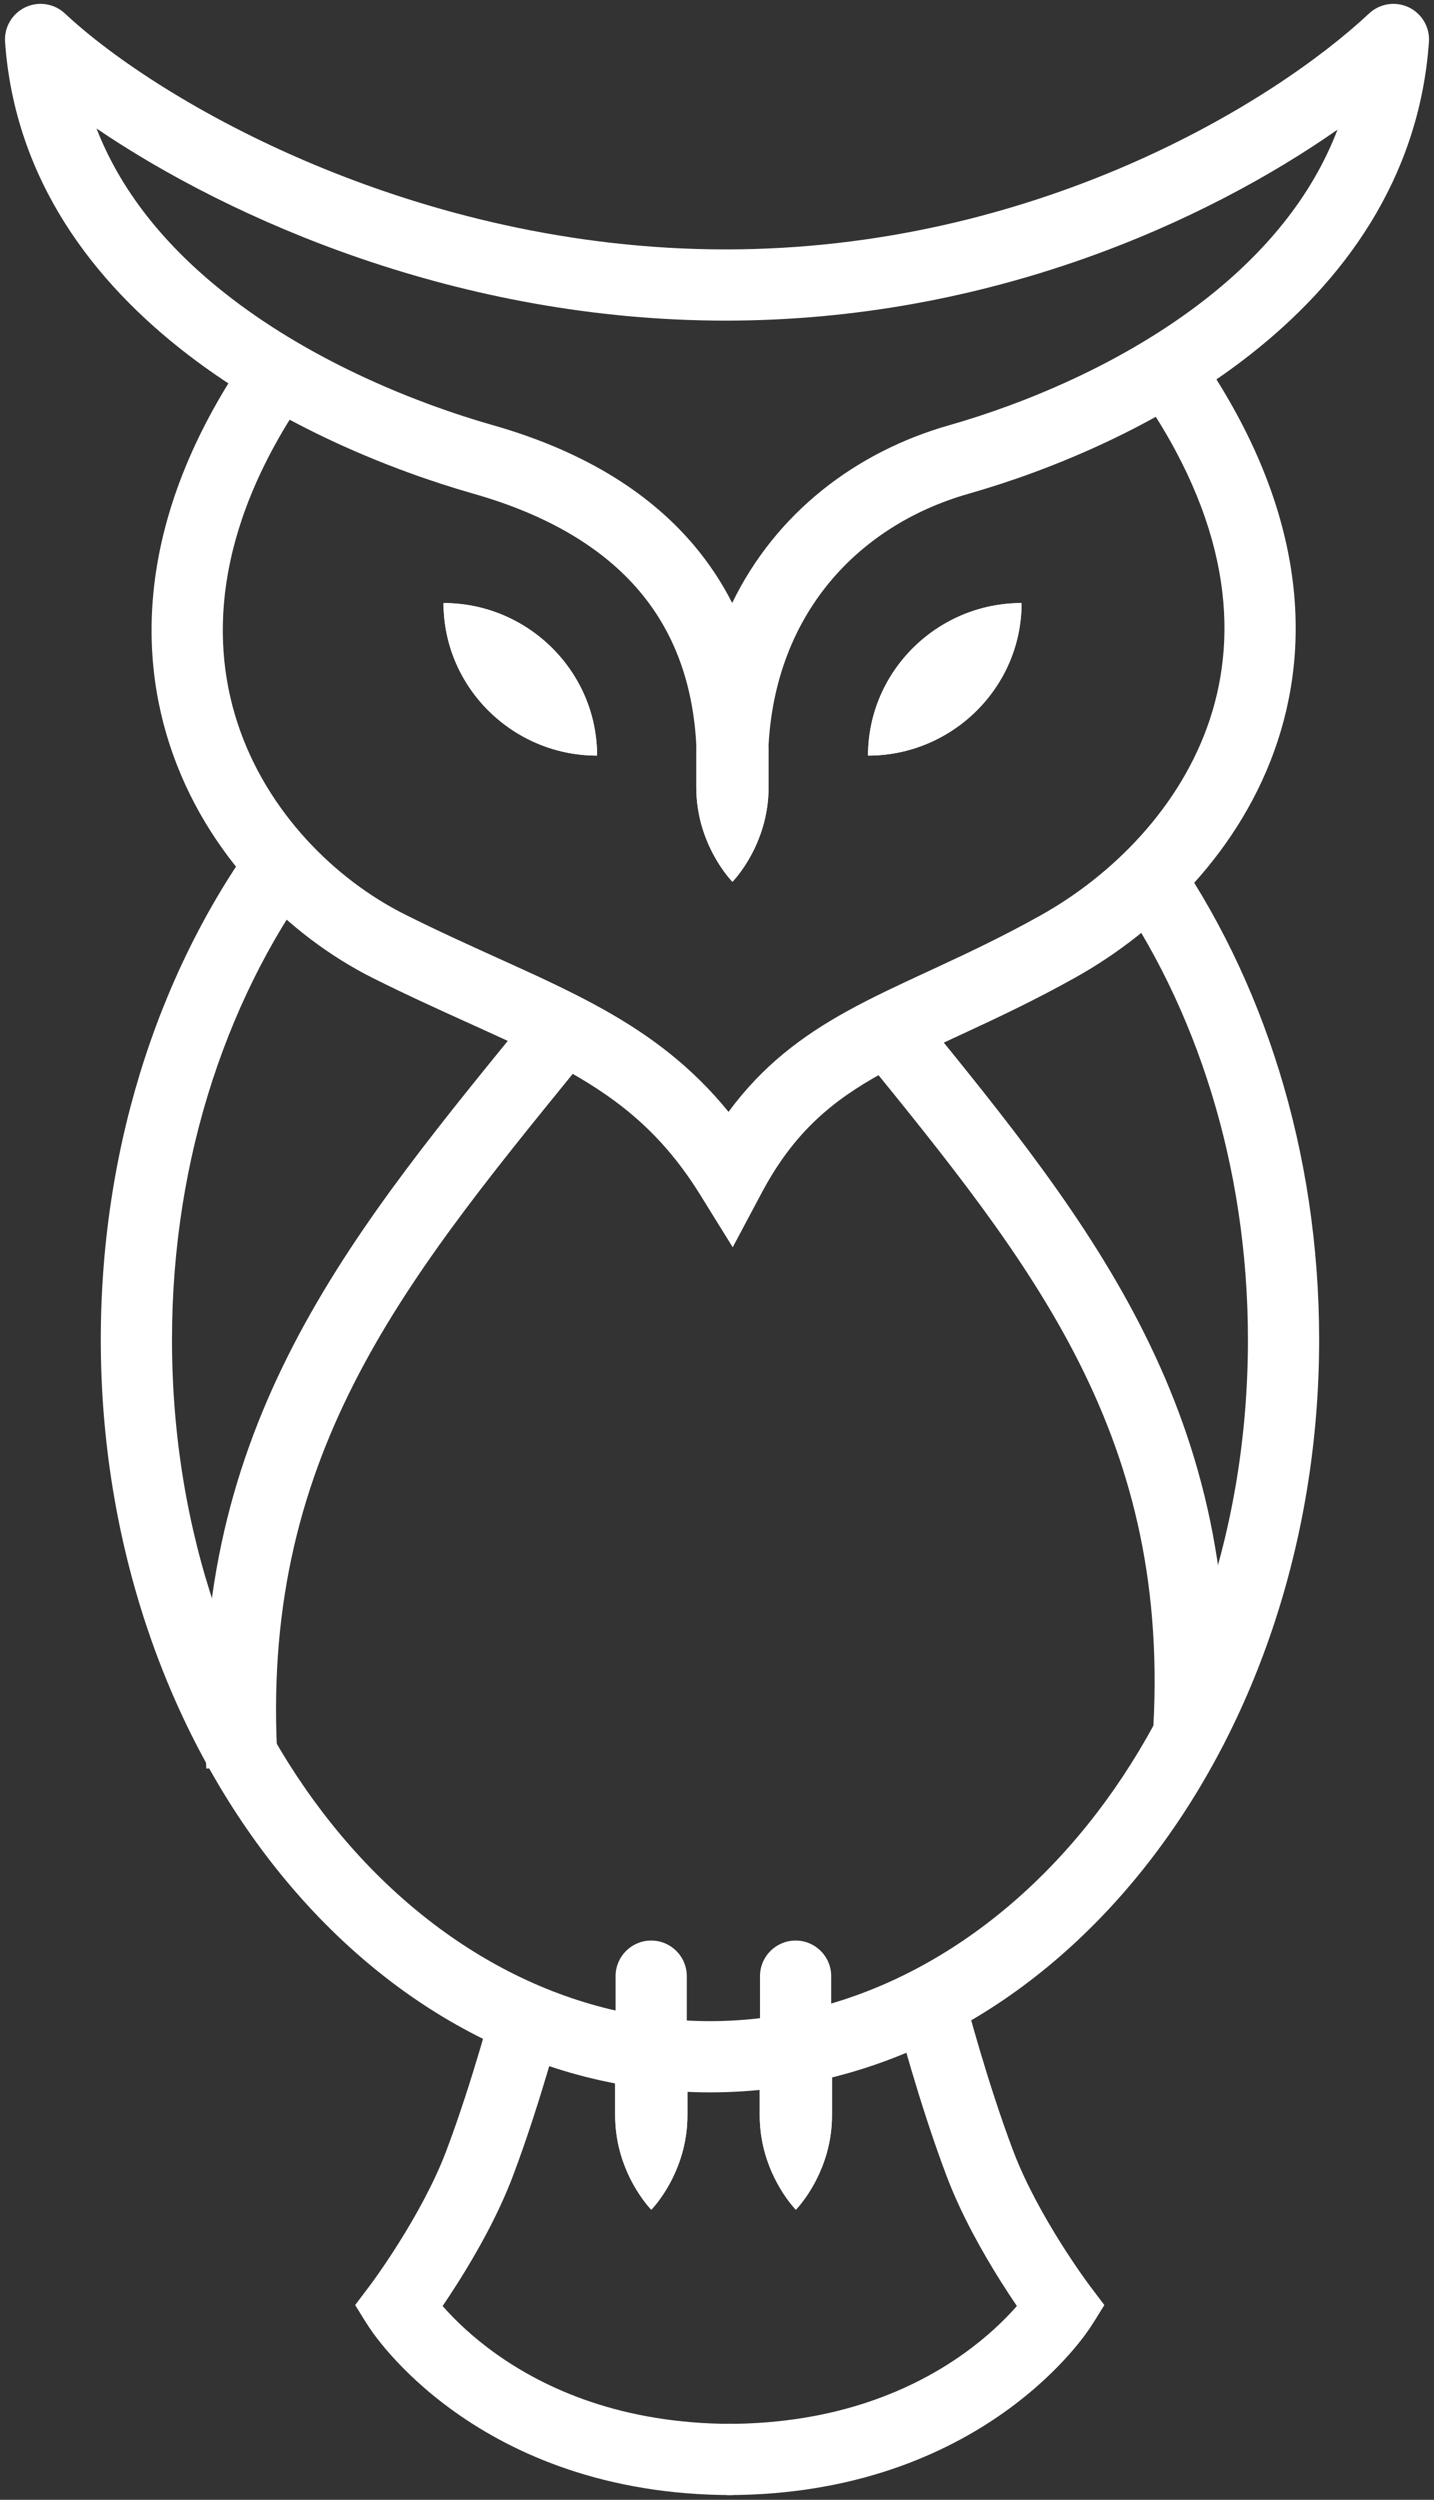 <svg width="144" height="251" viewBox="0 0 144 251" fill="none" xmlns="http://www.w3.org/2000/svg">
<rect x="0" y="0" width="144" height="251" fill="#333333" stroke="none"/>
<path fill-rule="evenodd" clip-rule="evenodd" d="M32.428 87.046C23.087 99.301 17.271 116.012 17.271 134.527C17.271 173.097 42.161 202.941 71.294 202.941C100.427 202.941 125.316 173.097 125.316 134.527C125.316 116.967 120.084 101.026 111.571 88.971L117.412 84.847C126.823 98.173 132.466 115.572 132.466 134.527C132.466 175.475 105.781 210.091 71.294 210.091C36.806 210.091 10.121 175.475 10.121 134.527C10.121 114.546 16.392 96.29 26.742 82.712L32.428 87.046Z" fill="white"/>
<path fill-rule="evenodd" clip-rule="evenodd" d="M2.537 0.735C3.865 0.102 5.445 0.348 6.519 1.353C16.036 10.265 41.679 25.043 72.871 25.043C103.998 25.043 127.911 10.315 137.482 1.353C138.555 0.348 140.135 0.102 141.463 0.735C142.791 1.368 143.595 2.749 143.491 4.216C142.504 18.091 134.784 28.354 125.555 35.599C116.361 42.817 105.432 47.25 97.272 49.574C85.827 52.833 77.123 62.272 77.123 76.77H69.973C69.973 69.383 67.882 63.698 64.217 59.361C60.514 54.98 54.957 51.683 47.55 49.574C39.407 47.254 28.283 42.829 18.888 35.624C9.467 28.398 1.499 18.133 0.509 4.216C0.405 2.749 1.21 1.368 2.537 0.735ZM73.525 60.543C77.898 51.527 85.91 45.375 95.314 42.697C102.911 40.533 112.904 36.441 121.14 29.975C126.911 25.445 131.699 19.854 134.31 13.02C121.254 22.139 99.526 32.193 72.871 32.193C46.133 32.193 23.195 22.071 9.693 12.902C12.356 19.763 17.288 25.386 23.24 29.951C31.686 36.429 41.895 40.529 49.509 42.697C57.859 45.075 64.811 48.986 69.678 54.746C71.186 56.53 72.47 58.464 73.525 60.543Z" fill="white"/>
<path fill-rule="evenodd" clip-rule="evenodd" d="M17.039 74.774C13.374 63.525 14.825 49.772 25.313 34.893L31.157 39.012C21.781 52.314 20.966 63.746 23.837 72.559C26.765 81.545 33.695 88.329 40.652 91.813C43.938 93.459 47.008 94.849 49.951 96.182C50.376 96.374 50.799 96.566 51.22 96.757C54.516 98.253 57.688 99.722 60.656 101.388C65.298 103.994 69.462 107.093 73.158 111.641C76.568 107.007 80.534 104.037 85.033 101.547C87.579 100.138 90.331 98.864 93.165 97.552C93.499 97.398 93.834 97.243 94.169 97.087C97.397 95.589 100.821 93.969 104.534 91.89C111.637 87.915 118.576 81.074 121.498 72.209C124.358 63.529 123.56 52.328 114.175 39.012L120.019 34.893C130.496 49.758 131.965 63.29 128.289 74.446C124.673 85.417 116.273 93.514 108.026 98.129C104.065 100.347 100.437 102.061 97.179 103.573C96.843 103.729 96.512 103.882 96.186 104.033C93.309 105.365 90.801 106.527 88.495 107.803C83.544 110.543 79.716 113.708 76.498 119.751L73.578 125.236L70.304 119.954C66.625 114.016 62.387 110.56 57.156 107.623C54.485 106.124 51.567 104.767 48.264 103.267C47.852 103.08 47.434 102.891 47.01 102.699C44.074 101.37 40.87 99.919 37.45 98.207C29.059 94.004 20.648 85.85 17.039 74.774Z" fill="white"/>
<path d="M44.537 60.551C52.997 60.551 59.957 67.409 59.957 75.869C51.497 75.869 44.537 69.011 44.537 60.551Z" fill="white"/>
<path fill-rule="evenodd" clip-rule="evenodd" d="M44.537 60.551C47.2 60.551 49.715 61.231 51.91 62.426C54.486 63.829 56.622 65.94 58.045 68.497C59.262 70.684 59.957 73.196 59.957 75.869C57.294 75.869 54.779 75.189 52.584 73.994C50.008 72.592 47.872 70.48 46.449 67.924C45.232 65.737 44.537 63.224 44.537 60.551Z" fill="white"/>
<path d="M102.586 60.551C94.126 60.551 87.166 67.409 87.166 75.869C95.626 75.869 102.586 69.011 102.586 60.551Z" fill="white"/>
<path fill-rule="evenodd" clip-rule="evenodd" d="M102.586 60.551C99.923 60.551 97.408 61.231 95.213 62.426C92.637 63.829 90.501 65.94 89.078 68.497C87.861 70.684 87.166 73.196 87.166 75.869C89.829 75.869 92.344 75.189 94.54 73.994C97.115 72.592 99.251 70.48 100.674 67.924C101.891 65.737 102.586 63.224 102.586 60.551Z" fill="white"/>
<path d="M49.86 236.38C54.714 239.826 62.392 243.378 73.561 243.378V250.528C60.755 250.528 51.653 246.422 45.721 242.21C42.77 240.115 40.623 238.009 39.198 236.401C38.484 235.597 37.949 234.914 37.582 234.416C36.882 233.467 36.289 232.445 35.664 231.446L37.147 229.482L37.155 229.472L37.192 229.421C37.227 229.375 37.281 229.302 37.352 229.205C37.494 229.01 37.704 228.719 37.966 228.345C38.491 227.596 39.223 226.519 40.036 225.227C41.68 222.613 43.58 219.239 44.819 215.957C46.137 212.466 47.318 208.728 48.175 205.841C48.602 204.403 48.945 203.186 49.18 202.331C49.298 201.904 49.389 201.568 49.45 201.34C49.481 201.226 49.504 201.14 49.519 201.082L49.536 201.018L49.54 201C49.54 201 49.54 201 53 201.902C56.459 202.805 56.459 202.806 56.459 202.806L56.451 202.833L56.432 202.908C56.414 202.973 56.389 203.068 56.357 203.19C56.291 203.433 56.196 203.787 56.073 204.233C55.827 205.124 55.471 206.385 55.029 207.875C54.148 210.844 52.912 214.765 51.508 218.482C50.026 222.408 47.844 226.243 46.087 229.035C45.486 229.99 44.926 230.838 44.446 231.543C44.48 231.581 44.513 231.619 44.548 231.658C45.669 232.922 47.417 234.645 49.86 236.38Z" fill="white"/>
<path d="M96.701 236.38C91.847 239.826 84.169 243.378 72.999 243.378V250.528C85.805 250.528 94.908 246.422 100.84 242.21C103.791 240.115 105.937 238.009 107.363 236.401C108.076 235.597 108.611 234.914 108.979 234.416C109.679 233.467 110.271 232.445 110.896 231.446L109.413 229.482L109.406 229.472L109.368 229.421C109.334 229.375 109.28 229.302 109.209 229.205C109.067 229.01 108.857 228.719 108.595 228.345C108.069 227.596 107.338 226.519 106.525 225.227C104.88 222.613 102.981 219.239 101.741 215.957C100.424 212.466 99.242 208.728 98.386 205.841C97.959 204.403 97.616 203.186 97.38 202.331C97.262 201.904 97.171 201.568 97.11 201.34C97.08 201.226 97.057 201.14 97.042 201.082L97.025 201.018L97.02 201C97.02 201 97.02 201 93.561 201.902C90.102 202.805 90.102 202.806 90.102 202.806L90.109 202.833L90.129 202.908C90.146 202.973 90.171 203.068 90.204 203.19C90.269 203.433 90.365 203.787 90.488 204.233C90.733 205.124 91.089 206.385 91.531 207.875C92.412 210.844 93.649 214.765 95.052 218.482C96.534 222.408 98.716 226.243 100.473 229.035C101.074 229.99 101.635 230.838 102.114 231.543C102.081 231.581 102.047 231.619 102.013 231.658C100.892 232.922 99.144 234.645 96.701 236.38Z" fill="white"/>
<path fill-rule="evenodd" clip-rule="evenodd" d="M57.751 107.531C57.916 107.327 58.082 107.124 58.248 106.919L52.652 102.469C52.351 102.839 52.05 103.208 51.75 103.577C34.376 124.934 18.622 144.3 20.721 177.58L27.895 177.12C25.97 146.611 40.137 129.19 57.751 107.531Z" fill="white"/>
<path fill-rule="evenodd" clip-rule="evenodd" d="M86.412 105.73C86.248 105.529 86.084 105.327 85.919 105.125L91.515 100.674C91.813 101.04 92.11 101.405 92.406 101.77C109.59 122.892 125.184 142.061 122.91 175.148L115.739 174.649C117.821 144.355 103.827 127.146 86.412 105.73Z" fill="white"/>
<path fill-rule="evenodd" clip-rule="evenodd" d="M79.893 194.847C81.868 194.847 83.468 196.448 83.468 198.422V209.234C83.468 211.209 81.868 212.809 79.893 212.809C77.919 212.809 76.318 211.209 76.318 209.234V198.422C76.318 196.448 77.919 194.847 79.893 194.847Z" fill="white"/>
<path d="M69.03 208.304H61.773V212.402C61.773 218.215 65.402 221.873 65.402 221.873C65.402 221.873 69.03 218.215 69.03 212.402V208.304Z" fill="white"/>
<path fill-rule="evenodd" clip-rule="evenodd" d="M68.691 215.454C67.789 219.466 65.402 221.873 65.402 221.873C65.402 221.873 63.014 219.466 62.112 215.454C61.967 214.804 61.86 214.113 61.808 213.382C61.785 213.063 61.773 212.736 61.773 212.402V208.304H69.03V212.402C69.03 212.736 69.018 213.063 68.995 213.382C68.944 214.113 68.837 214.804 68.691 215.454Z" fill="white"/>
<path d="M83.547 208.304H76.291V212.402C76.291 218.215 79.919 221.873 79.919 221.873C79.919 221.873 83.547 218.215 83.547 212.402V208.304Z" fill="white"/>
<path fill-rule="evenodd" clip-rule="evenodd" d="M83.208 215.454C82.307 219.466 79.919 221.873 79.919 221.873C79.919 221.873 77.532 219.466 76.63 215.454C76.484 214.804 76.377 214.113 76.326 213.382C76.303 213.063 76.291 212.736 76.291 212.402V208.304H83.547V212.402C83.547 212.736 83.535 213.063 83.513 213.382C83.461 214.113 83.354 214.804 83.208 215.454Z" fill="white"/>
<path fill-rule="evenodd" clip-rule="evenodd" d="M65.391 194.847C67.366 194.847 68.966 196.448 68.966 198.422V209.234C68.966 211.209 67.366 212.809 65.391 212.809C63.417 212.809 61.816 211.209 61.816 209.234V198.422C61.816 196.448 63.417 194.847 65.391 194.847Z" fill="white"/>
<path d="M77.178 74.968H69.922V79.066C69.922 84.879 73.55 88.537 73.55 88.537C73.55 88.537 77.178 84.879 77.178 79.066V74.968Z" fill="white"/>
<path fill-rule="evenodd" clip-rule="evenodd" d="M76.839 82.118C75.938 86.13 73.55 88.537 73.55 88.537C73.55 88.537 71.162 86.13 70.261 82.118C70.115 81.468 70.008 80.777 69.956 80.046C69.934 79.727 69.922 79.4 69.922 79.066V74.968H77.178V79.066C77.178 79.4 77.166 79.727 77.144 80.046C77.092 80.777 76.985 81.468 76.839 82.118Z" fill="white"/>
</svg>

